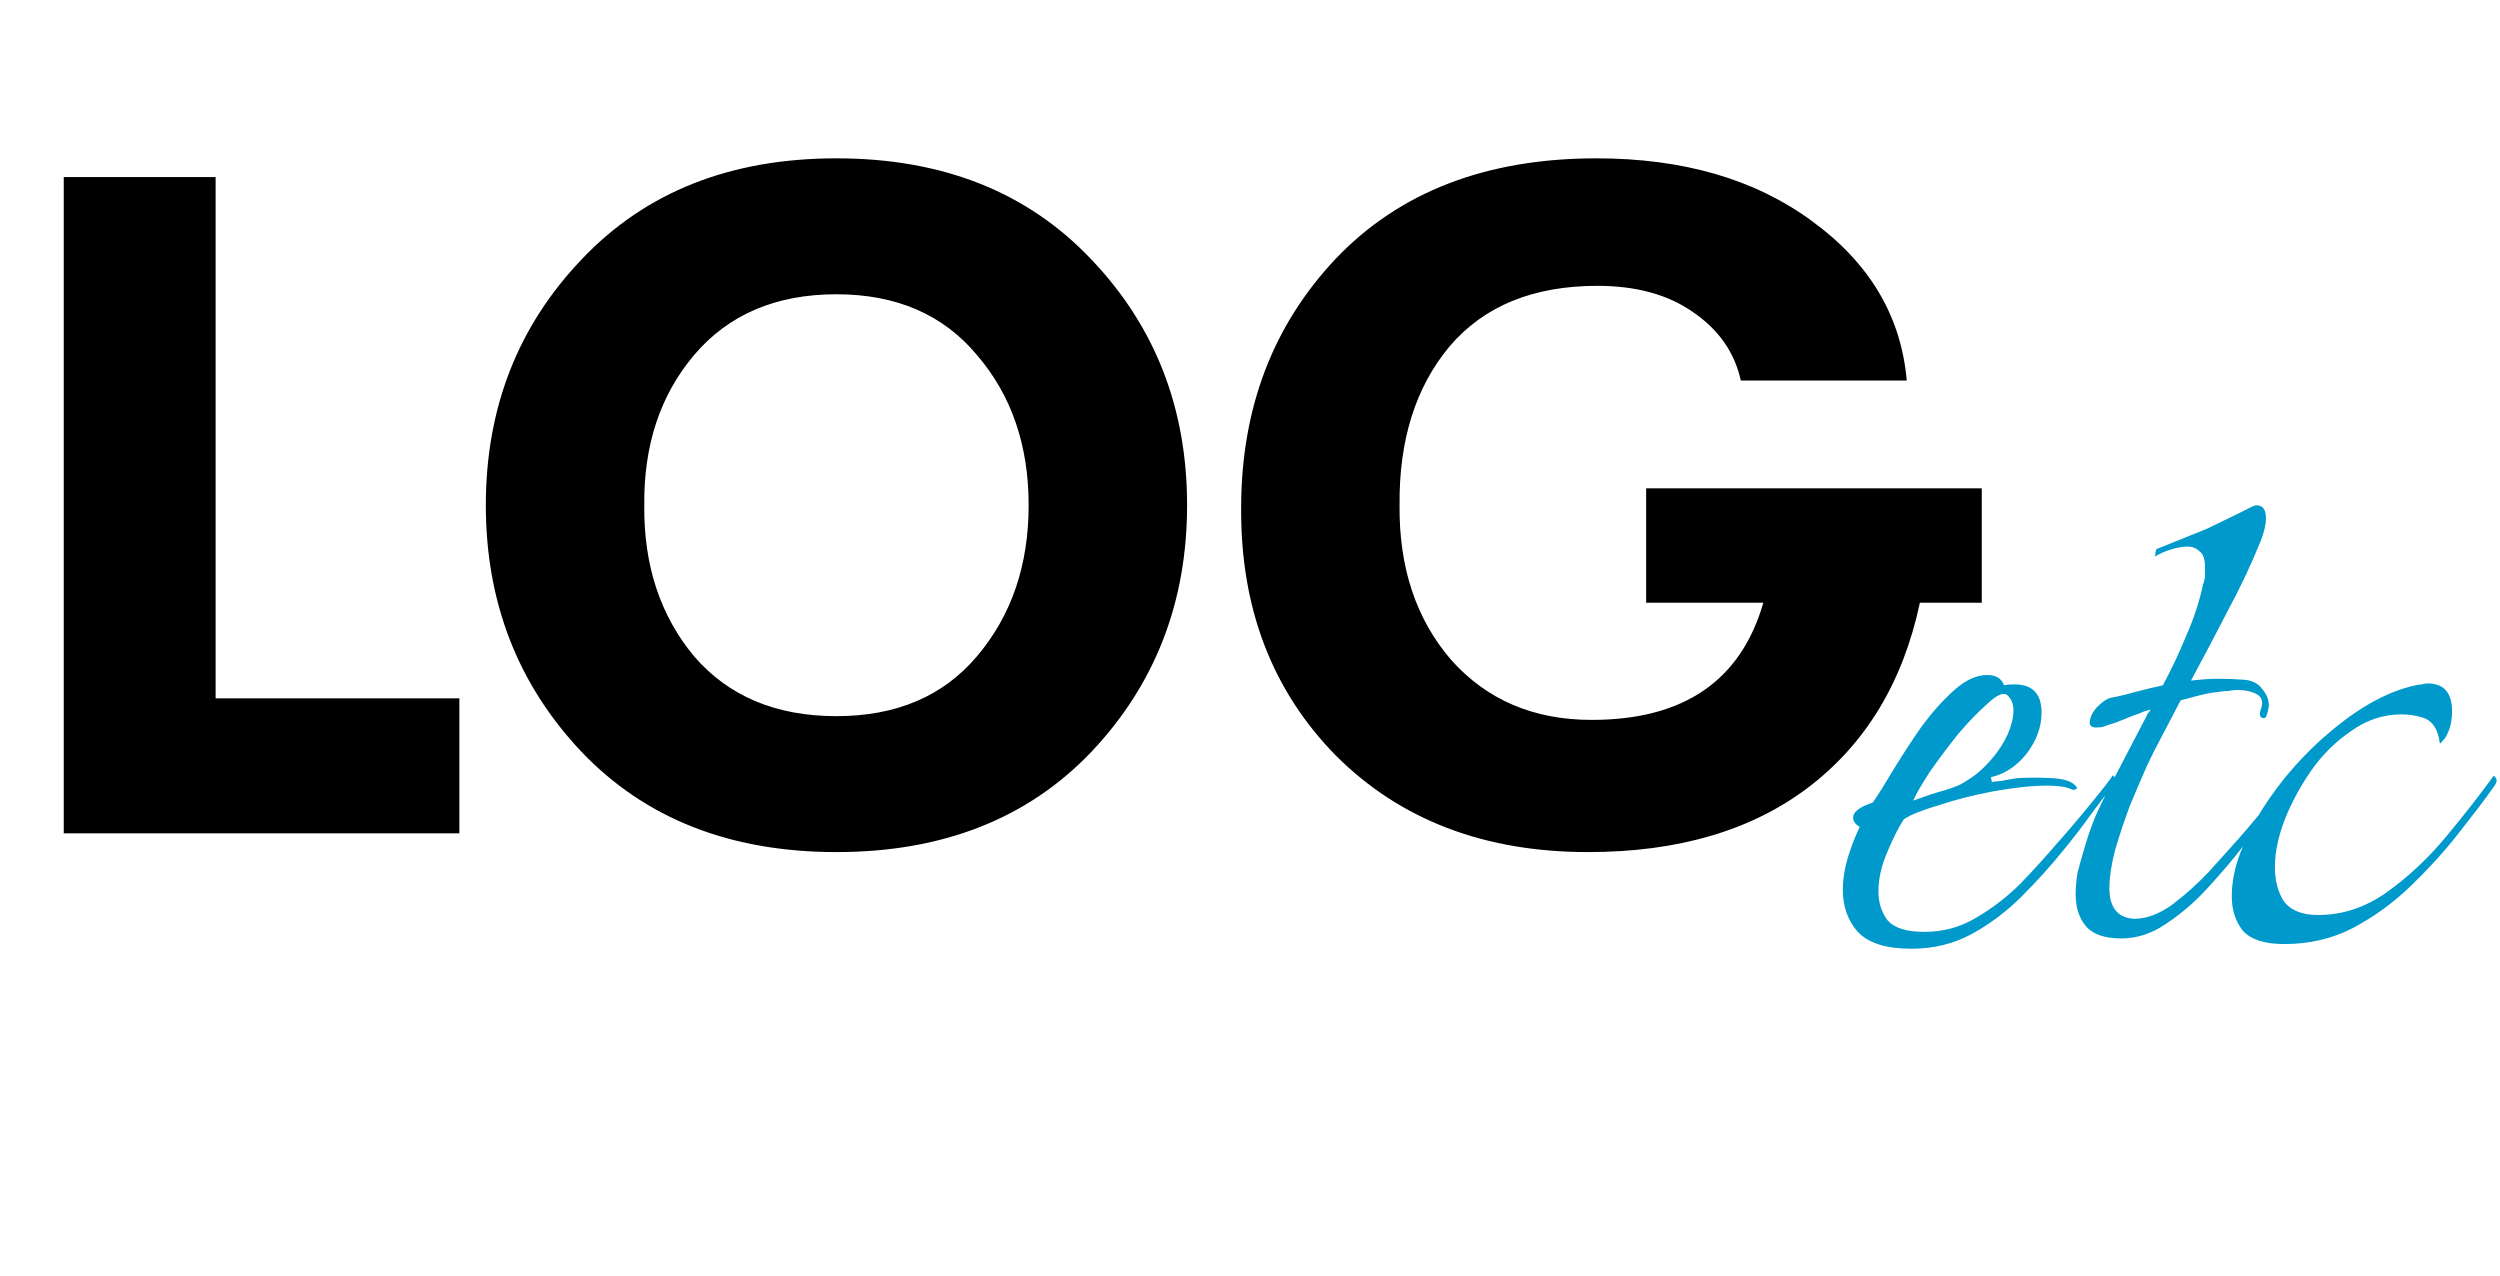 <svg width="96" height="49" viewBox="0 0 96 49" fill="none" xmlns="http://www.w3.org/2000/svg">
<path d="M2.448 32V6.8H8.28V26.816H17.64V32H2.448ZM41.912 28.868C39.464 31.436 36.2 32.72 32.12 32.72C28.04 32.72 24.776 31.436 22.328 28.868C19.88 26.276 18.656 23.12 18.656 19.4C18.656 15.68 19.88 12.536 22.328 9.968C24.776 7.376 28.04 6.08 32.12 6.08C36.2 6.08 39.464 7.376 41.912 9.968C44.36 12.536 45.584 15.68 45.584 19.4C45.584 23.12 44.36 26.276 41.912 28.868ZM32.12 27.5C34.424 27.5 36.224 26.732 37.52 25.196C38.84 23.636 39.5 21.704 39.5 19.4C39.5 17.096 38.84 15.176 37.52 13.64C36.224 12.08 34.424 11.3 32.12 11.3C29.792 11.3 27.968 12.08 26.648 13.64C25.352 15.176 24.716 17.096 24.74 19.4C24.716 21.704 25.352 23.636 26.648 25.196C27.968 26.732 29.792 27.5 32.12 27.5ZM76.1 18.752V23.144H73.724C73.076 26.192 71.647 28.556 69.439 30.236C67.255 31.892 64.436 32.72 60.98 32.72C56.995 32.72 53.767 31.484 51.295 29.012C48.847 26.516 47.636 23.348 47.66 19.508C47.66 15.692 48.871 12.5 51.295 9.932C53.743 7.364 57.08 6.08 61.303 6.08C64.639 6.08 67.4 6.884 69.584 8.492C71.791 10.1 73.004 12.14 73.219 14.612H66.847C66.608 13.532 65.996 12.656 65.011 11.984C64.052 11.312 62.828 10.976 61.34 10.976C58.867 10.976 56.971 11.756 55.651 13.316C54.355 14.876 53.719 16.904 53.743 19.4C53.719 21.8 54.38 23.78 55.724 25.34C57.092 26.876 58.892 27.644 61.123 27.644C64.651 27.644 66.847 26.144 67.712 23.144H63.212V18.752H76.1Z" fill="black"/>
<path d="M73.392 36.432C72.432 36.432 71.748 36.216 71.34 35.784C70.956 35.352 70.764 34.812 70.764 34.164C70.764 33.78 70.824 33.384 70.944 32.976C71.064 32.568 71.22 32.16 71.412 31.752C71.244 31.656 71.16 31.536 71.16 31.392C71.16 31.176 71.412 30.984 71.916 30.816C72.132 30.504 72.396 30.084 72.708 29.556C73.044 29.004 73.404 28.452 73.788 27.9C74.196 27.348 74.616 26.88 75.048 26.496C75.48 26.112 75.9 25.92 76.308 25.92C76.644 25.92 76.86 26.052 76.956 26.316C77.052 26.292 77.184 26.28 77.352 26.28C78.048 26.28 78.396 26.64 78.396 27.36C78.396 27.912 78.204 28.44 77.82 28.944C77.436 29.424 76.98 29.724 76.452 29.844L76.488 30.024C76.488 30.024 76.608 30.012 76.848 29.988C77.088 29.94 77.292 29.904 77.46 29.88C77.868 29.856 78.312 29.856 78.792 29.88C79.272 29.904 79.584 30.012 79.728 30.204C79.776 30.252 79.764 30.288 79.692 30.312C79.644 30.336 79.596 30.336 79.548 30.312C79.356 30.216 79.044 30.168 78.612 30.168C78.036 30.168 77.352 30.24 76.56 30.384C75.792 30.528 75.084 30.708 74.436 30.924C73.788 31.116 73.344 31.296 73.104 31.464C72.888 31.8 72.672 32.232 72.456 32.76C72.24 33.264 72.132 33.756 72.132 34.236C72.132 34.668 72.252 35.04 72.492 35.352C72.756 35.64 73.224 35.784 73.896 35.784C74.616 35.784 75.276 35.604 75.876 35.244C76.5 34.884 77.076 34.44 77.604 33.912C78.132 33.36 78.6 32.844 79.008 32.364C79.056 32.316 79.224 32.124 79.512 31.788C79.8 31.452 80.1 31.092 80.412 30.708C80.748 30.3 80.988 29.988 81.132 29.772C81.132 29.772 81.156 29.796 81.204 29.844C81.252 29.94 81.24 30.036 81.168 30.132C80.856 30.516 80.544 30.924 80.232 31.356C79.92 31.788 79.596 32.208 79.26 32.616C78.78 33.216 78.24 33.816 77.64 34.416C77.064 34.992 76.428 35.472 75.732 35.856C75.036 36.24 74.256 36.432 73.392 36.432ZM73.464 30.744C73.92 30.576 74.28 30.456 74.544 30.384C74.808 30.312 75.048 30.228 75.264 30.132C75.48 30.012 75.684 29.88 75.876 29.736C76.092 29.568 76.32 29.34 76.56 29.052C76.776 28.788 76.956 28.5 77.1 28.188C77.244 27.852 77.316 27.552 77.316 27.288C77.316 27.048 77.244 26.856 77.1 26.712C76.956 26.568 76.704 26.664 76.344 27C75.984 27.312 75.6 27.708 75.192 28.188C74.808 28.668 74.448 29.148 74.112 29.628C73.8 30.108 73.584 30.48 73.464 30.744ZM81.469 36.036C80.821 36.036 80.365 35.88 80.101 35.568C79.837 35.256 79.705 34.848 79.705 34.344C79.705 34.08 79.729 33.804 79.777 33.516C79.849 33.228 79.933 32.928 80.029 32.616C80.149 32.184 80.293 31.764 80.461 31.356C80.653 30.924 80.857 30.504 81.073 30.096L82.405 27.54C82.429 27.492 82.453 27.444 82.477 27.396C82.525 27.348 82.561 27.3 82.585 27.252C82.441 27.276 82.297 27.324 82.153 27.396C82.009 27.444 81.877 27.492 81.757 27.54C81.589 27.612 81.409 27.684 81.217 27.756C81.049 27.804 80.905 27.852 80.785 27.9C80.713 27.924 80.617 27.936 80.497 27.936C80.329 27.936 80.245 27.876 80.245 27.756C80.245 27.564 80.341 27.36 80.533 27.144C80.749 26.928 80.941 26.808 81.109 26.784C81.373 26.736 81.673 26.664 82.009 26.568C82.369 26.472 82.717 26.388 83.053 26.316C83.389 25.692 83.689 25.056 83.953 24.408C84.241 23.76 84.457 23.1 84.601 22.428C84.649 22.308 84.673 22.2 84.673 22.104C84.673 21.984 84.673 21.876 84.673 21.78C84.673 21.468 84.601 21.264 84.457 21.168C84.337 21.048 84.181 20.988 83.989 20.988C83.821 20.988 83.617 21.024 83.377 21.096C83.137 21.168 82.921 21.264 82.729 21.384L82.765 21.312C82.765 21.144 82.801 21.06 82.873 21.06L84.745 20.304L85.861 19.764C86.053 19.668 86.221 19.584 86.365 19.512C86.509 19.44 86.593 19.404 86.617 19.404H86.653C86.893 19.404 87.013 19.572 87.013 19.908C87.013 20.148 86.941 20.448 86.797 20.808C86.437 21.696 86.017 22.584 85.537 23.472C85.081 24.36 84.613 25.248 84.133 26.136C84.517 26.088 84.865 26.064 85.177 26.064C85.513 26.064 85.837 26.076 86.149 26.1C86.485 26.124 86.725 26.244 86.869 26.46C87.037 26.652 87.121 26.856 87.121 27.072C87.121 27.168 87.097 27.288 87.049 27.432C87.025 27.528 86.989 27.576 86.941 27.576C86.797 27.576 86.749 27.48 86.797 27.288C86.917 27 86.881 26.796 86.689 26.676C86.497 26.556 86.233 26.496 85.897 26.496C85.801 26.496 85.693 26.508 85.573 26.532C85.453 26.532 85.333 26.544 85.213 26.568C84.949 26.592 84.685 26.64 84.421 26.712C84.157 26.784 83.929 26.844 83.737 26.892L82.909 28.476C82.813 28.644 82.657 28.956 82.441 29.412C82.249 29.844 82.033 30.348 81.793 30.924C81.577 31.5 81.385 32.076 81.217 32.652C81.073 33.204 81.001 33.696 81.001 34.128C81.001 34.608 81.145 34.944 81.433 35.136C81.601 35.232 81.781 35.28 81.973 35.28C82.429 35.28 82.909 35.1 83.413 34.74C83.917 34.356 84.385 33.936 84.817 33.48C85.249 33 85.573 32.64 85.789 32.4C85.837 32.352 86.005 32.16 86.293 31.824C86.581 31.488 86.881 31.128 87.193 30.744C87.529 30.336 87.769 30.024 87.913 29.808C87.913 29.808 87.937 29.832 87.985 29.88C88.033 29.976 88.021 30.072 87.949 30.168C87.661 30.552 87.349 30.96 87.013 31.392C86.701 31.8 86.377 32.208 86.041 32.616C85.705 33.048 85.285 33.54 84.781 34.092C84.301 34.62 83.773 35.076 83.197 35.46C82.645 35.844 82.069 36.036 81.469 36.036ZM87.716 36.252C86.972 36.252 86.444 36.084 86.132 35.748C85.844 35.388 85.7 34.944 85.7 34.416C85.7 33.888 85.808 33.336 86.024 32.76C86.264 32.16 86.54 31.608 86.852 31.104C87.596 29.928 88.508 28.896 89.588 28.008C90.692 27.096 91.748 26.532 92.756 26.316C92.852 26.292 92.936 26.28 93.008 26.28C93.08 26.256 93.152 26.244 93.224 26.244C93.848 26.244 94.16 26.604 94.16 27.324C94.16 27.564 94.124 27.792 94.052 28.008C93.98 28.2 93.908 28.332 93.836 28.404C93.764 28.5 93.716 28.548 93.692 28.548C93.62 27.972 93.38 27.636 92.972 27.54C92.732 27.468 92.48 27.432 92.216 27.432C91.52 27.432 90.872 27.648 90.272 28.08C89.672 28.488 89.156 29.004 88.724 29.628C88.316 30.228 87.992 30.828 87.752 31.428C87.488 32.1 87.356 32.724 87.356 33.3C87.356 33.828 87.476 34.272 87.716 34.632C87.98 34.968 88.412 35.136 89.012 35.136C89.948 35.136 90.824 34.848 91.64 34.272C92.48 33.672 93.248 32.952 93.944 32.112C94.64 31.272 95.24 30.504 95.744 29.808C95.768 29.784 95.792 29.796 95.816 29.844C95.888 29.916 95.888 30.012 95.816 30.132C95.6 30.444 95.372 30.756 95.132 31.068C94.892 31.38 94.64 31.704 94.376 32.04C93.848 32.712 93.248 33.372 92.576 34.02C91.904 34.668 91.16 35.208 90.344 35.64C89.552 36.048 88.676 36.252 87.716 36.252Z" fill="#0099CC"/>
</svg>
